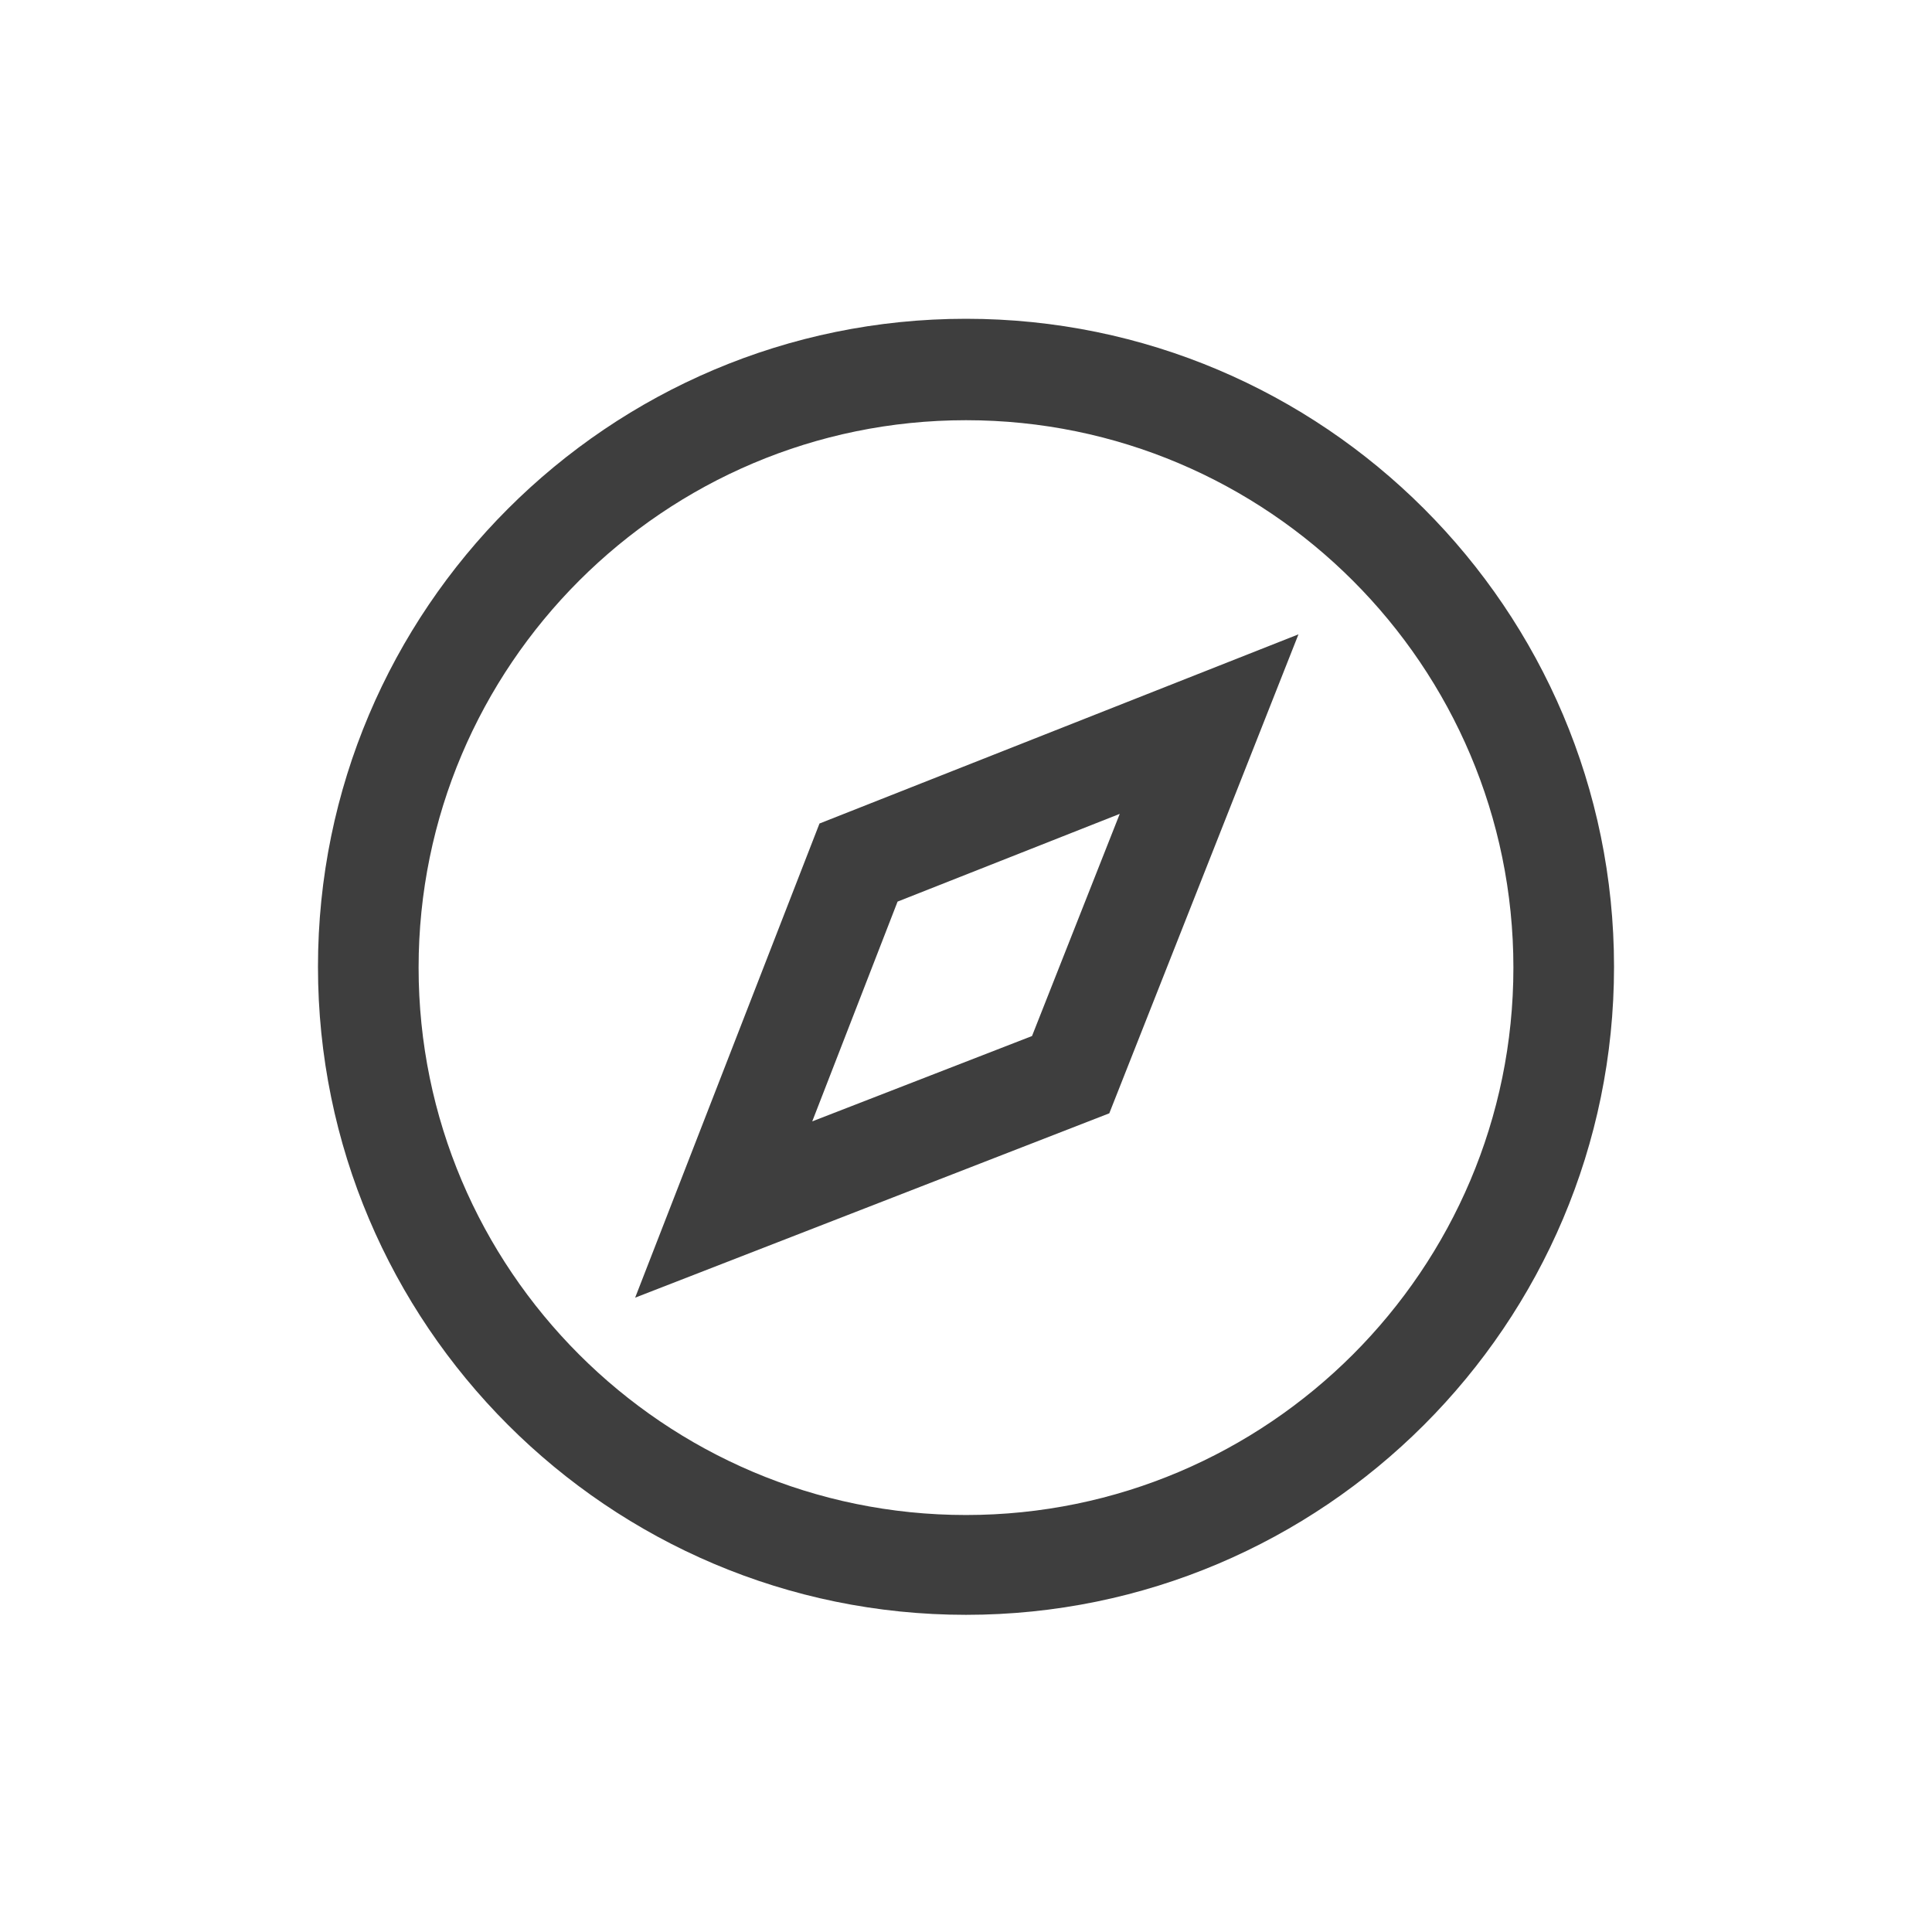 <svg width="24" height="24" viewBox="0 0 24 24" fill="currentColor" xmlns="http://www.w3.org/2000/svg">
<path d="M12 20.06C7.56 20.06 3.95 16.45 3.95 12.01C3.95 7.57 7.56 3.96 12 3.96C16.44 3.96 20.05 7.57 20.05 12.01C20.05 16.45 16.44 20.06 12 20.06ZM12 5.22C8.25 5.22 5.2 8.27 5.2 12.02C5.2 15.77 8.25 18.82 12 18.82C15.75 18.82 18.8 15.77 18.8 12.02C18.8 8.27 15.75 5.22 12 5.22Z" fill="#3E3E3E"/>
<path d="M7.89 16.12L10.18 10.23L16.13 7.88L13.78 13.83L7.89 16.12ZM11.15 11.2L10.09 13.93L12.82 12.87L13.91 10.11L11.15 11.2Z" fill="#3E3E3E"/>
</svg>
